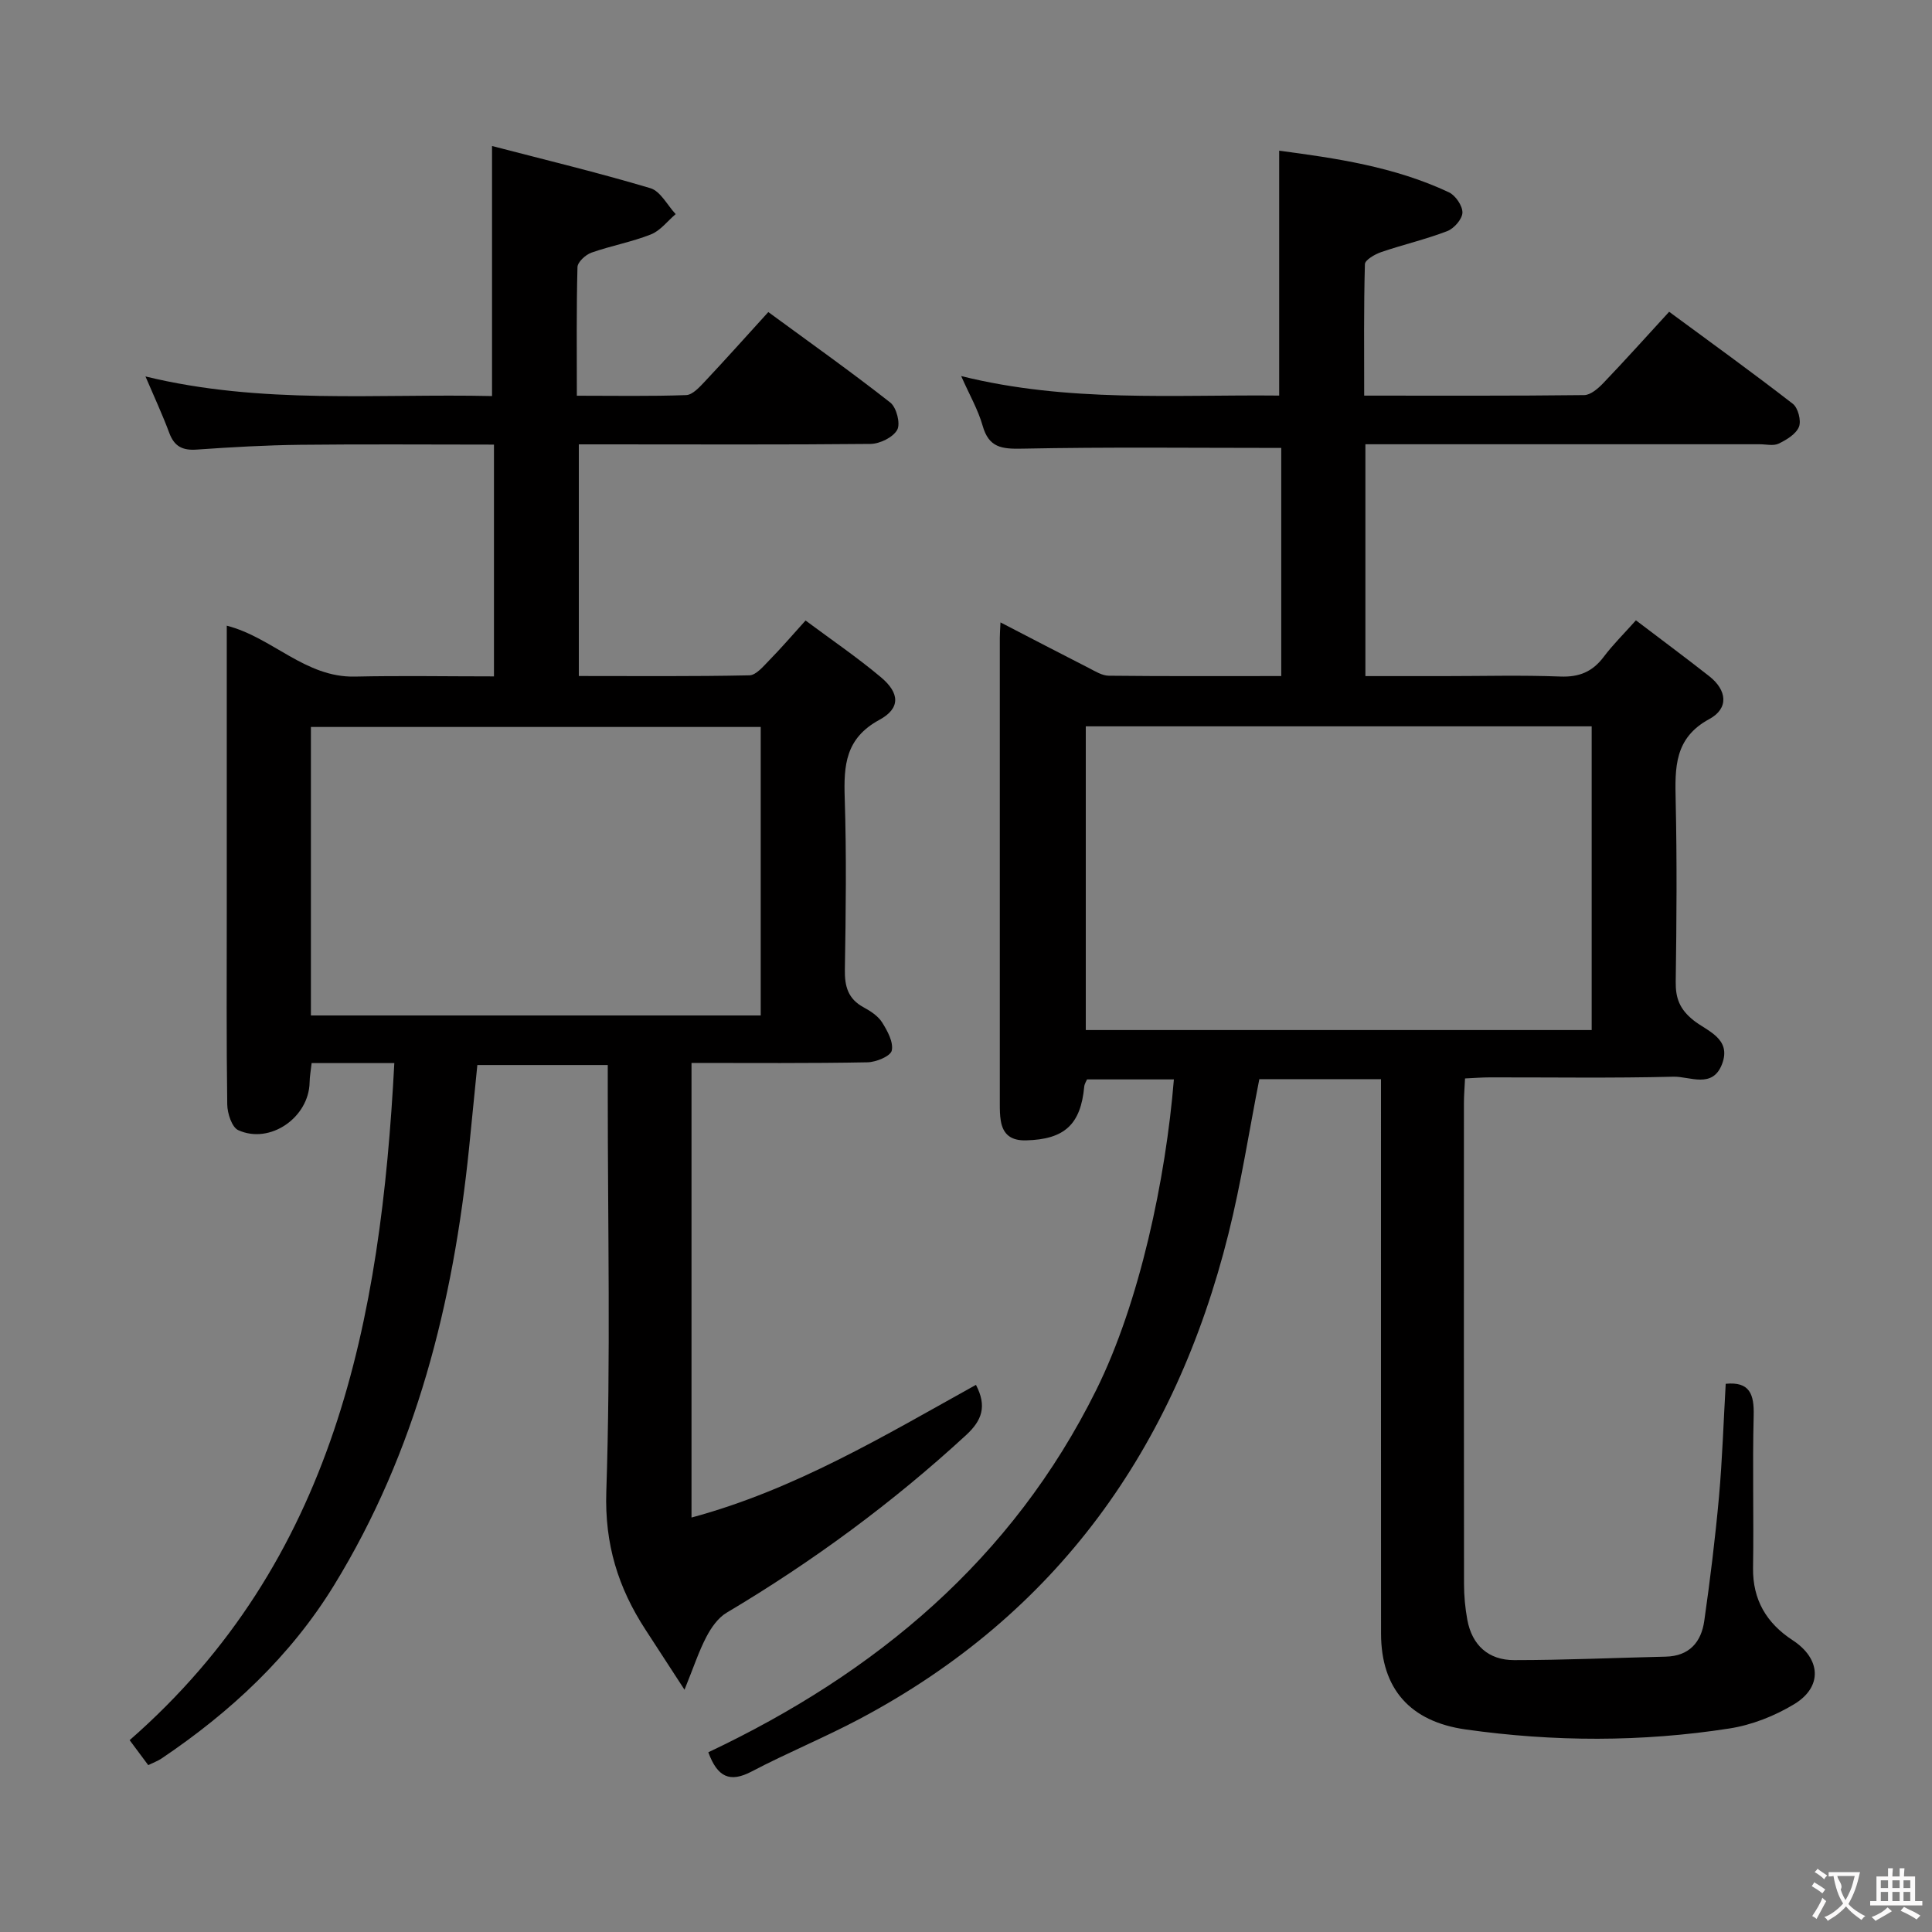 <svg enable-background="new 0 0 400 400" viewBox="0 0 400 400" xmlns="http://www.w3.org/2000/svg"><rect x="0" y="0" width="400" height="400" fill="#808080" stroke="none"/><path d="m357.29 286.5c4.98-.49 5.91 2.17 5.79 6.6-.27 10.49.04 21-.13 31.49-.1 6.67 2.82 11.49 8.21 15.01 5.82 3.8 6.26 9.62.31 13.23-4.03 2.44-8.76 4.31-13.4 5.03-18.17 2.83-36.42 2.78-54.65.2-11.42-1.62-17.48-8.37-17.49-19.85-.02-36.16-.01-72.33-.01-108.49 0-1.98 0-3.95 0-6.29-8.58 0-16.82 0-25.19 0-2.1 10.64-3.75 21.45-6.39 32.01-11.06 44.35-35.45 78.73-76.34 100.43-7.33 3.89-15.05 7.05-22.4 10.91-4.52 2.37-7.07 1.13-8.95-3.99 34.66-16.39 62.9-39.89 80.32-75.02 9-18.15 14.39-43.69 16.07-64.29-5.9 0-11.79 0-17.98 0-.13.32-.52.89-.58 1.49-.73 7.87-4.11 10.93-12.04 11.13-3.03.08-4.76-1.14-5.24-4.07-.19-1.14-.2-2.32-.2-3.48-.01-32.16-.01-64.33 0-96.49 0-.82.07-1.64.14-3.2 6.33 3.28 12.3 6.39 18.3 9.45 1.31.67 2.73 1.57 4.1 1.59 11.8.13 23.61.07 35.73.07 0-16.1 0-31.84 0-47.23-18.1 0-35.9-.21-53.68.15-4.24.09-6.87-.23-8.15-4.76-.94-3.31-2.72-6.38-4.44-10.27 22.18 5.52 44.1 3.81 65.84 4.04 0-17.03 0-33.6 0-50.7 11.64 1.54 23.82 3.29 35.15 8.62 1.36.64 2.83 2.8 2.79 4.21-.04 1.34-1.74 3.28-3.14 3.82-4.45 1.71-9.14 2.79-13.67 4.34-1.31.45-3.35 1.62-3.38 2.5-.25 8.95-.15 17.9-.15 27.22 15.61 0 30.59.07 45.56-.11 1.34-.02 2.9-1.39 3.97-2.51 4.48-4.68 8.81-9.51 13.61-14.74 8.64 6.37 17.23 12.56 25.6 19.05 1.09.84 1.78 3.5 1.28 4.76-.61 1.51-2.56 2.69-4.19 3.48-1.08.53-2.62.14-3.95.14-25.33 0-50.66 0-75.99 0-1.79 0-3.58 0-5.64 0v48h16.39c8 0 16.01-.22 23.99.09 3.9.15 6.64-1 8.95-4.06 1.88-2.51 4.14-4.73 6.68-7.58 5.19 3.95 10.24 7.69 15.18 11.57 3.67 2.88 4.11 6.66.02 8.87-7.27 3.93-7.12 10.07-6.97 16.87.28 12.49.19 25 .01 37.49-.05 3.45.82 5.71 3.65 7.99 2.77 2.24 7.98 3.75 5.94 9.09-1.97 5.16-6.67 2.53-10.05 2.61-12.66.32-25.33.12-37.99.14-1.62 0-3.25.13-5.17.22-.09 1.9-.23 3.52-.23 5.14-.01 33.16-.02 66.33.02 99.49 0 2.48.23 4.99.68 7.43.97 5.3 4.4 8.37 9.68 8.37 10.47 0 20.94-.48 31.41-.72 4.89-.11 7.35-3.03 7.97-7.4 1.22-8.54 2.27-17.12 3.05-25.72.69-7.75.94-15.57 1.39-23.37zm-27.75-136.12c-35.22 0-69.81 0-104.74 0v62.88h104.74c0-21.05 0-41.76 0-62.88z" fill="#010000"/><path d="m143.17 220.07v94.12c21.42-5.77 40.01-16.99 58.89-27.47 2.32 4.44 1.24 7.37-2.02 10.38-15.24 14.04-31.81 26.22-49.61 36.8-1.78 1.06-3.2 3.11-4.19 5.01-1.57 3-2.63 6.27-4.52 10.93-3.28-5.04-5.67-8.74-8.07-12.42-5.67-8.7-8.48-17.71-8.12-28.61.91-27.46.3-54.98.3-82.47 0-1.81 0-3.63 0-5.84-9.05 0-17.77 0-27 0-.56 5.65-1.13 11.4-1.71 17.15-3.27 32.07-10.94 62.83-27.97 90.58-9.01 14.68-21.43 26.23-35.68 35.83-.8.54-1.74.88-2.78 1.39-1.28-1.71-2.45-3.28-3.85-5.17 42.43-37.07 52-86.92 54.8-140.18-3.25 0-6.03 0-8.81 0-2.65 0-5.3 0-8.31 0-.16 1.49-.4 2.75-.42 4.01-.15 7.26-8.19 12.87-14.77 9.88-1.32-.6-2.25-3.46-2.28-5.3-.19-13.33-.1-26.66-.1-39.99 0-19.66 0-39.32 0-59.16 9.44 2.42 16.23 10.77 26.52 10.54 9.48-.21 18.97-.04 28.8-.04 0-16.05 0-31.78 0-47.99-13.51 0-26.8-.11-40.09.04-7.15.08-14.3.49-21.43.99-2.93.21-4.65-.62-5.7-3.44-1.38-3.72-3.07-7.34-4.93-11.7 24.07 5.87 47.99 3.52 71.75 4.06 0-17.14 0-33.84 0-51.77 10.87 2.83 21.91 5.49 32.78 8.73 2.09.62 3.51 3.52 5.24 5.37-1.69 1.44-3.16 3.42-5.12 4.2-3.98 1.58-8.28 2.35-12.33 3.78-1.2.43-2.85 1.94-2.88 2.99-.23 8.63-.13 17.28-.13 26.63 7.82 0 15.23.14 22.64-.13 1.32-.05 2.75-1.64 3.84-2.79 4.32-4.6 8.53-9.31 13.16-14.4 8.56 6.28 17.07 12.31 25.26 18.74 1.28 1.01 2.14 4.35 1.43 5.64-.86 1.56-3.59 2.89-5.52 2.92-18.18.18-36.34.09-54.5.09-1.82 0-3.65 0-5.9 0v47.96c11.79 0 23.55.11 35.31-.14 1.41-.03 2.92-1.9 4.15-3.15 2.44-2.49 4.71-5.13 7.48-8.2 5.32 3.96 10.67 7.6 15.6 11.74 3.91 3.28 4.1 6.43-.32 8.83-7.03 3.82-7.39 9.42-7.17 16.2.38 11.82.23 23.66.03 35.49-.06 3.5.66 6.09 3.89 7.83 1.44.78 2.99 1.8 3.83 3.13 1.1 1.75 2.37 4.08 1.99 5.82-.25 1.16-3.25 2.4-5.03 2.43-11.96.23-23.94.13-36.43.13zm14.33-9.83c0-20.09 0-39.82 0-59.73-31.22 0-62.1 0-93.13 0v59.73z" fill="#010000"/><g fill="#fbfafa"><path d="m377.9 391.2c-.2.3-.4.5-.6.8-.7-.6-1.4-1-2.2-1.5.2-.3.4-.5.5-.8.6.4 1.4.8 2.3 1.5zm-1.8 6.1c-.2-.2-.5-.4-.9-.6.4-.6.8-1.2 1.2-1.9s.7-1.3.9-1.9c.3.3.5.5.8.7-.7 1.3-1.4 2.6-2 3.7zm2.2-9c-.3.3-.5.5-.6.8-.6-.6-1.3-1.1-2-1.5.3-.3.5-.5.6-.7.6.5 1.3.9 2 1.4zm.3.2v-.9h2 4.5c-.3 1.3-.6 2.5-1 3.6s-.9 2.1-1.4 3c.4.5 1 1 1.6 1.4s1.2.8 1.9 1.1c-.3.2-.5.4-.8.8-.4-.3-1-.7-1.6-1.2s-1.2-1.1-1.6-1.6c-.5.6-1.1 1.1-1.7 1.6s-1.4.9-2.1 1.4c-.1-.3-.3-.5-.7-.8.6-.2 1.2-.5 1.9-1s1.4-1.1 2-1.8c-.5-.8-.9-1.6-1.2-2.5s-.6-2-.8-3.2c-.4.1-.7.1-1 .1zm2.5 2.7c.3 1 .7 1.7 1 2.2.3-.5.6-1.1 1-2s.6-1.9.9-3h-3.2-.4c.1.9 1.3 1.8.7 2.8z"/><path d="m396.5 388.5v1.5 3.6h1.5v.9c-.4 0-1 0-1.7 0h-7.9c-.5 0-.9 0-1.2 0v-.9h1.3v-3.5c0-.7 0-1.2 0-1.6h2.4c0-.8 0-1.4 0-1.7h1c0 .3-.1.8-.1 1.7h1.5c0-.8 0-1.4 0-1.7h1c0 .3-.1.9-.1 1.7zm-8.2 9.2c-.2-.3-.5-.5-.8-.8.8-.3 1.4-.6 1.9-.9s1-.7 1.4-1.1c.3.3.6.5.9.8-1.6 1-2.8 1.6-3.4 2zm2.6-6.8v-1.6h-1.5v1.6zm0 2.7v-1.9h-1.5v1.9zm2.4-2.7v-1.6h-1.5v1.6zm0 2.7v-1.9h-1.5v1.9zm.2 2 .7-.8c.4.2.9.5 1.6.8s1.3.7 1.8 1c-.3.3-.5.5-.8.8-.4-.3-1.5-1-3.3-1.8zm2-4.7v-1.6h-1.4v1.6zm0 2.7v-1.9h-1.4v1.9z"/></g></svg>
